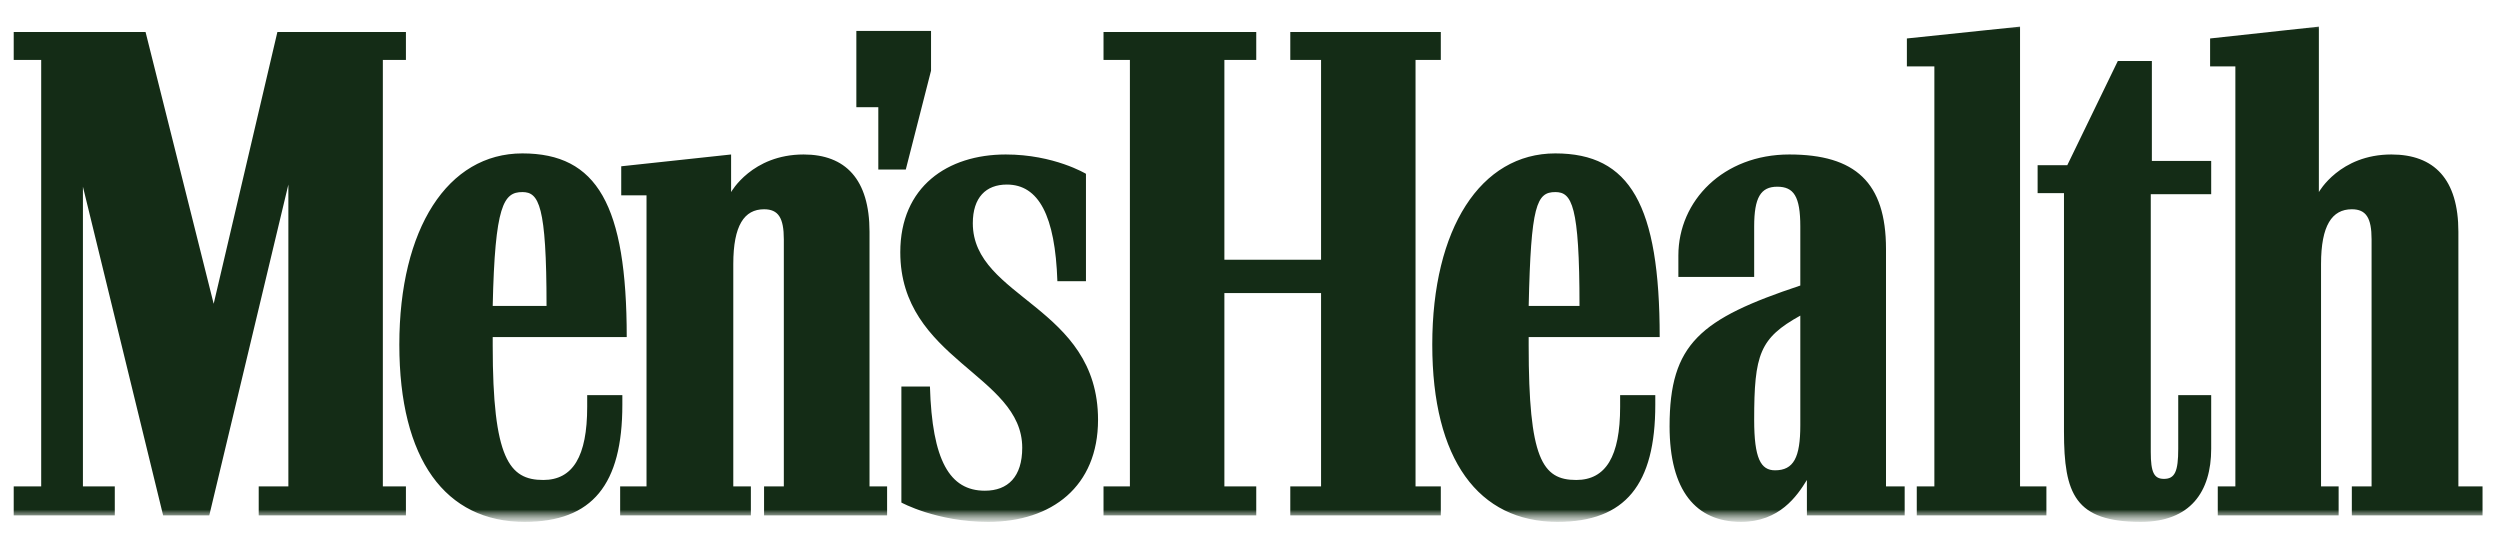 <svg width="130" height="28" viewBox="0 0 130 28" fill="none" xmlns="http://www.w3.org/2000/svg">
<mask id="mask0_58_8335" style="mask-type:luminance" maskUnits="userSpaceOnUse" x="0" y="0" width="130" height="28">
<path d="M130 0.5H0V27.5H130V0.5Z" fill="white"/>
</mask>
<g mask="url(#mask0_58_8335)">
<mask id="mask1_58_8335" style="mask-type:luminance" maskUnits="userSpaceOnUse" x="0" y="0" width="130" height="28">
<path d="M130 0.5H0V27.265H130V0.5Z" fill="white"/>
</mask>
<g mask="url(#mask1_58_8335)">
<mask id="mask2_58_8335" style="mask-type:luminance" maskUnits="userSpaceOnUse" x="0" y="0" width="130" height="28">
<path d="M130 0.5H0V27.265H130V0.5Z" fill="white"/>
</mask>
<g mask="url(#mask2_58_8335)">
<path d="M44.53 5.575H45.672V8.815H47.101L48.414 3.675V1.609H44.53V5.575ZM27.163 9.988C28.02 9.988 28.42 10.658 28.42 15.91H25.621C25.735 10.658 26.192 9.988 27.163 9.988ZM32.362 20.546H30.534V21.16C30.534 23.73 29.791 24.959 28.248 24.959C26.478 24.959 25.621 23.841 25.621 17.976V17.529H32.59C32.59 10.658 31.048 7.977 27.163 7.977C23.279 7.977 20.765 11.887 20.765 17.92C20.765 23.898 23.164 27.137 27.277 27.137C30.819 27.137 32.362 25.182 32.362 21.049L32.362 20.546ZM80.876 9.988C81.733 9.988 82.134 10.658 82.134 15.91H79.492C79.606 10.658 79.906 9.988 80.876 9.988ZM86.075 20.546H84.247V21.16C84.247 23.73 83.504 24.959 81.962 24.959C80.191 24.959 79.491 23.841 79.491 17.976V17.529H86.304C86.304 10.658 84.761 7.977 80.876 7.977C76.992 7.977 74.478 11.887 74.478 17.92C74.478 23.898 76.878 27.137 80.991 27.137C84.533 27.137 86.075 25.182 86.075 21.049V20.546ZM111.326 27.137C113.897 27.137 114.982 25.573 114.982 23.338V20.546H113.268V23.338C113.268 24.512 113.097 24.902 112.525 24.902C112.011 24.902 111.84 24.567 111.84 23.506V10.099H114.982V8.368H111.897V3.173H110.126L107.498 8.592H105.956V10.044H107.327V22.444C107.327 25.684 107.898 27.137 111.326 27.137ZM98.072 12.948C98.072 9.485 96.473 8.033 93.045 8.033C89.617 8.033 87.275 10.435 87.275 13.284V14.401H91.217V11.775C91.217 10.267 91.56 9.709 92.417 9.709C93.274 9.709 93.616 10.211 93.616 11.775V14.848C88.418 16.58 86.818 17.865 86.818 22.166C86.818 25.517 88.189 27.137 90.531 27.137C92.531 27.137 93.445 25.796 93.959 24.959V26.802H99.043V25.293H98.072V12.948ZM127.836 25.293V12.054C127.836 9.317 126.579 8.033 124.351 8.033C121.666 8.033 120.581 9.988 120.581 9.988V1.385L114.925 2V3.453H116.239V25.293H115.324V26.802H121.609V25.293H120.694V13.73C120.694 11.72 121.266 10.882 122.295 10.882C123.036 10.882 123.322 11.329 123.322 12.446V25.293H122.295V26.802H129.092V25.293H127.836ZM93.616 16.412V22.11C93.616 23.786 93.273 24.456 92.302 24.456C91.56 24.456 91.217 23.841 91.217 21.831C91.217 18.423 91.502 17.585 93.616 16.412ZM73.608 25.293V3.117H74.922V1.665H67.095V3.117H68.695V13.507H63.668V3.117H65.325V1.665H57.383V3.117H58.755V25.293H57.383V26.802H65.325V25.293H63.668V15.239H68.695V25.293H67.095V26.802H74.922V25.293H73.608ZM105.042 25.293V1.385L99.158 2V3.453H100.587V25.293H99.672V26.802H106.413V25.293H105.042ZM57.098 21.831C57.098 15.91 50.586 15.518 50.586 11.608C50.586 10.267 51.271 9.597 52.356 9.597C54.013 9.597 54.87 11.217 54.984 14.624H56.47V9.038C56.47 9.038 54.813 8.033 52.299 8.033C49.272 8.033 46.815 9.708 46.815 13.116C46.815 18.702 53.156 19.485 53.156 23.283C53.156 24.791 52.414 25.517 51.213 25.517C49.385 25.517 48.471 23.953 48.357 20.099H46.872V26.132C46.872 26.132 48.7 27.137 51.385 27.137C54.699 27.137 57.098 25.293 57.098 21.831ZM19.908 25.293V3.117H21.108V1.665H14.424L11.111 15.797L7.569 1.665H0.713V3.117H2.142V25.293H0.713V26.802H5.969V25.293H4.312V9.708L8.483 26.802H10.882L14.995 9.597V25.293H13.453V26.802H21.108V25.293H19.908ZM45.215 25.293V12.054C45.215 9.317 43.959 8.033 41.788 8.033C39.103 8.033 38.017 9.988 38.017 9.988V8.033L32.304 8.647V10.156H33.619V25.293H32.248V26.802H39.045V25.293H38.131V13.73C38.131 11.72 38.703 10.882 39.731 10.882C40.474 10.882 40.759 11.329 40.759 12.446V25.293H39.731V26.802H46.129V25.293H45.215Z" fill="#142C16"/>
</g>
</g>
</g>
</svg>
